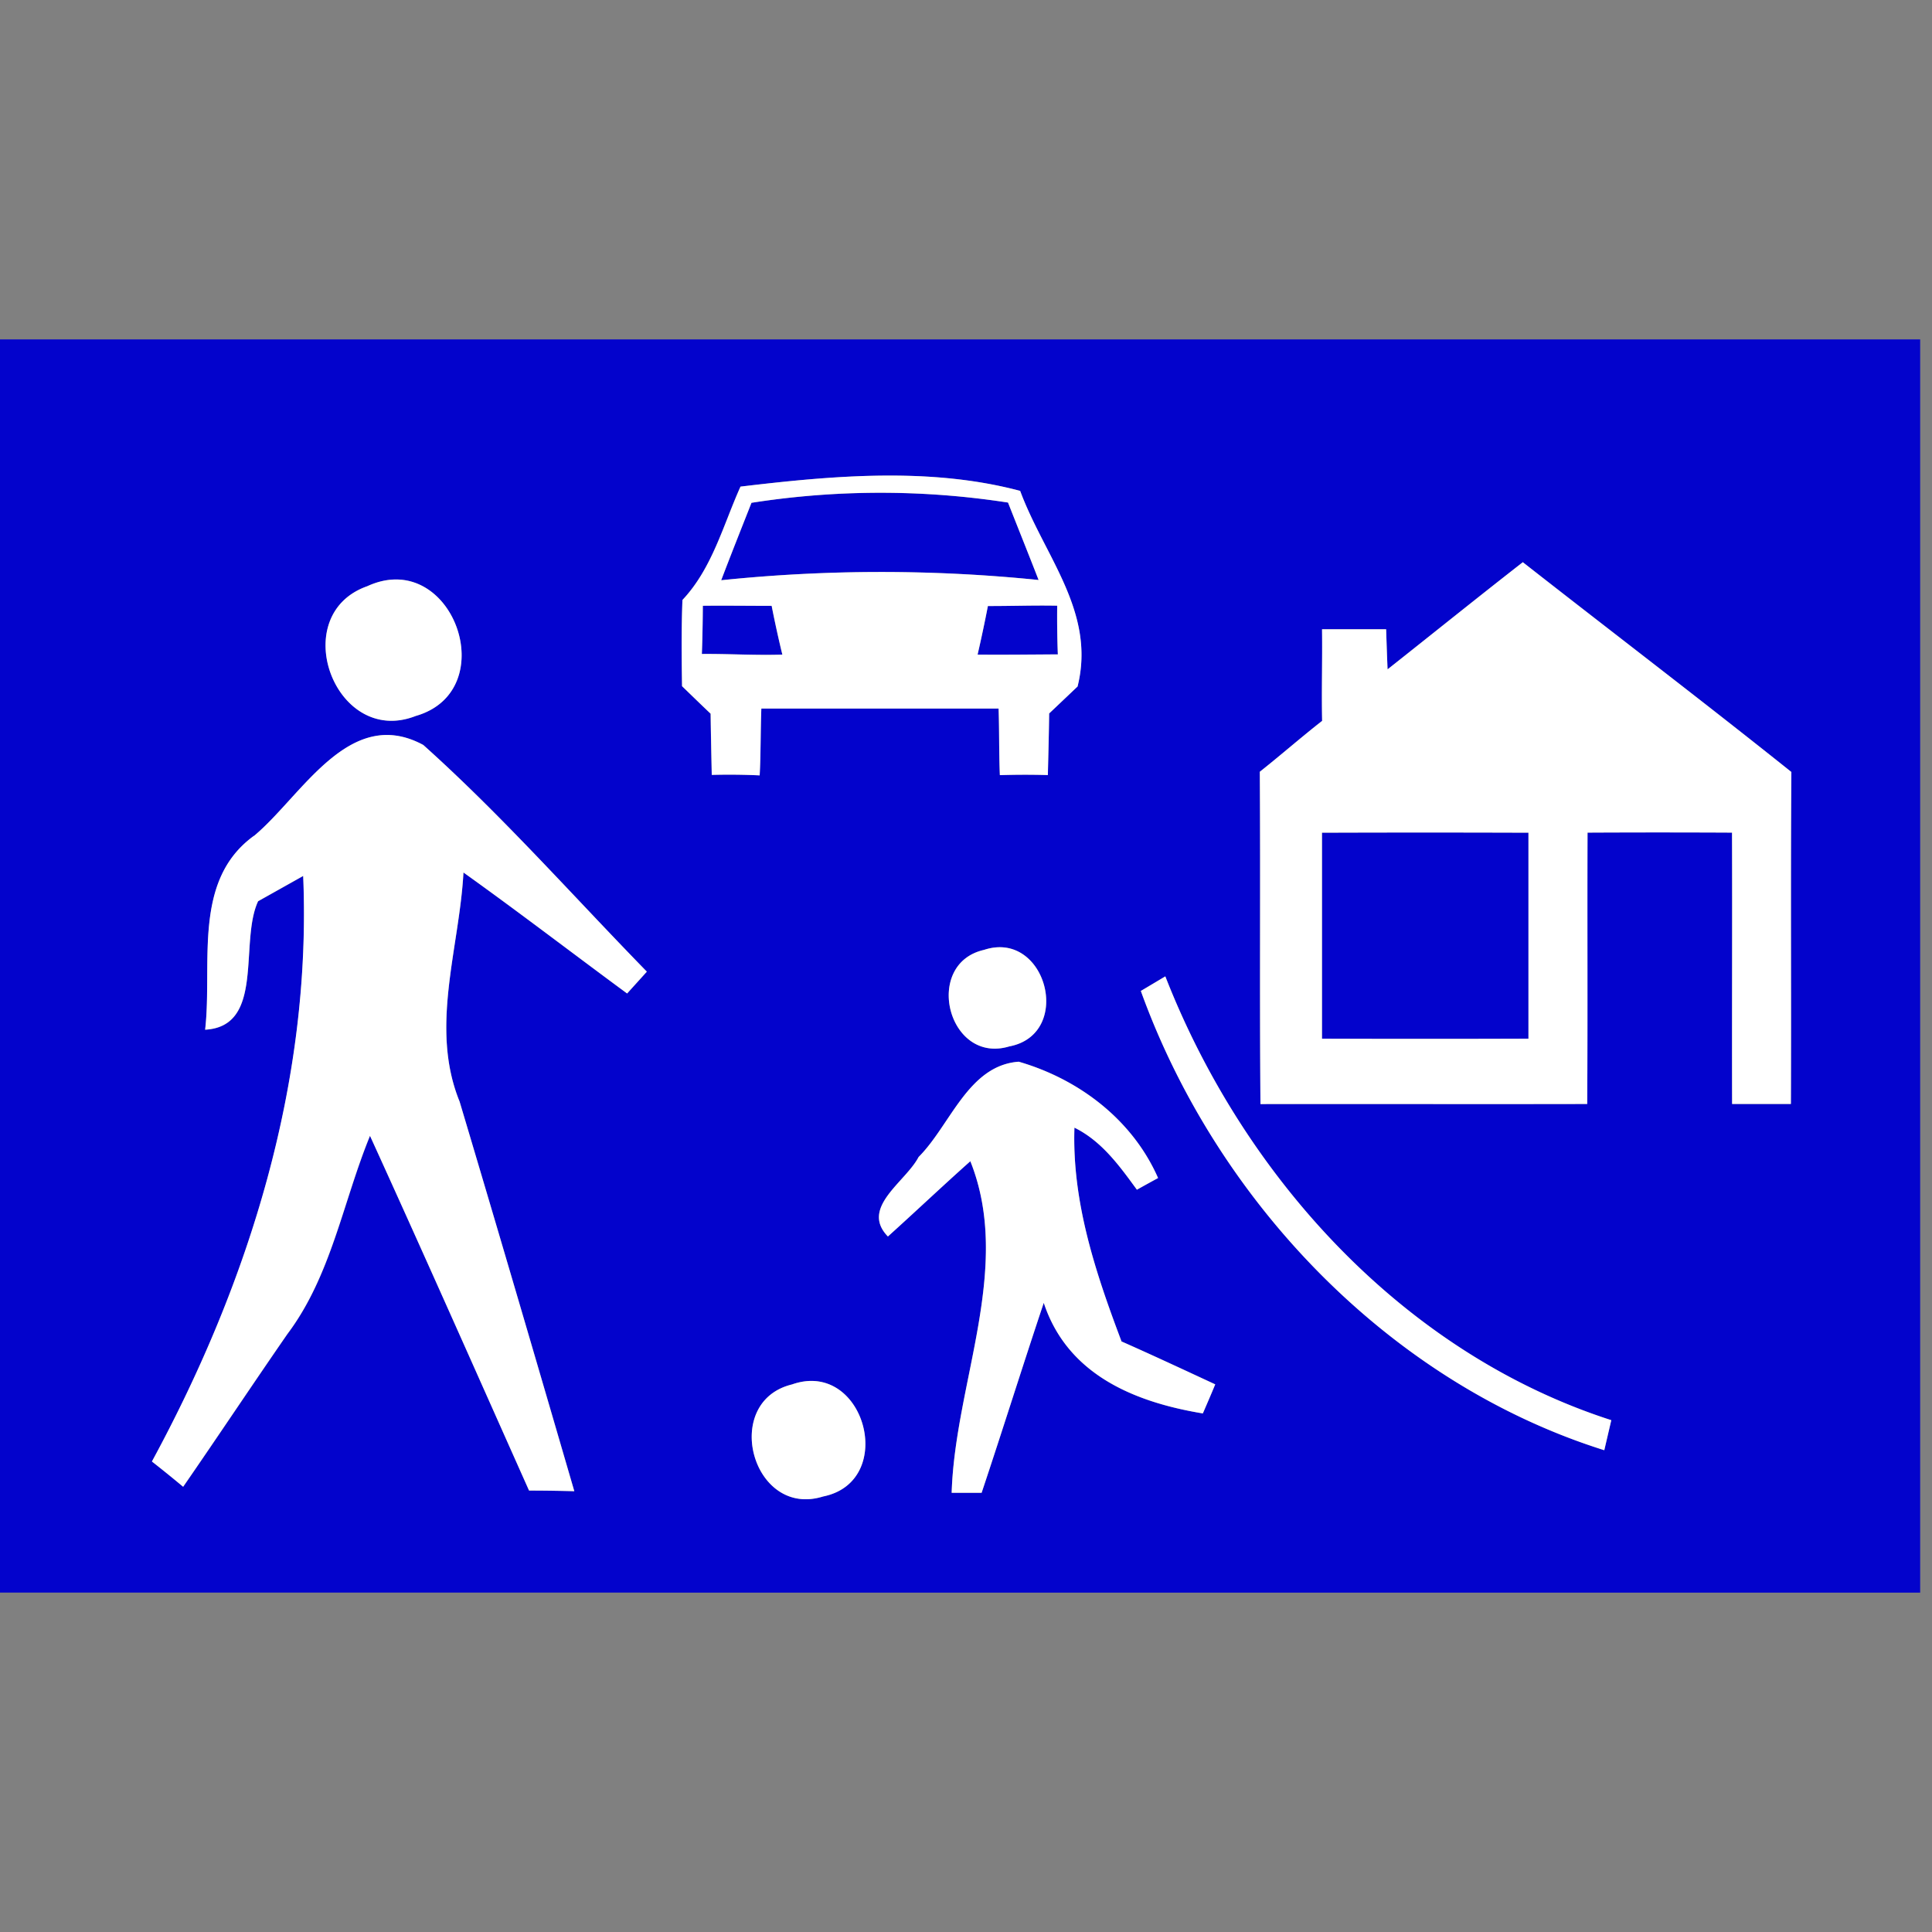 <svg xmlns="http://www.w3.org/2000/svg" width="24" height="24">
    <rect width="100%" height="100%" fill="#808080" stroke="none"/>
    <path fill="#0303cc" d="M0 4.216h23.853v15.568H0V4.216zm9.198 1.829c-.216.479-.35 1.014-.721 1.408-.014.357-.011.714-.005 1.071.118.114.236.23.355.342.003.252.009.506.014.76.198-.006.397-.003.595.006.015-.276.01-.554.021-.83h2.947c.01.275.004.551.016.827a9.11 9.11 0 0 1 .596-.001c.006-.255.014-.51.016-.765.118-.11.236-.224.353-.335.231-.925-.413-1.618-.713-2.43-1.12-.298-2.329-.189-3.475-.053zm8.039 2.27a85.936 85.936 0 0 1-.018-.498h-.796c.005.38-.006.76.001 1.138-.263.206-.514.426-.774.632.009 1.376-.004 2.752.008 4.128 1.353-.003 2.707.001 4.059-.001.006-1.123 0-2.248.004-3.371.599-.003 1.197-.003 1.795 0 .004 1.123-.001 2.248.001 3.371h.73c.006-1.374-.005-2.75.006-4.124-1.102-.882-2.225-1.736-3.336-2.606-.564.439-1.12.887-1.68 1.331zM4.563 7.282c-1.011.355-.4 2.004.601 1.612 1.096-.315.455-2.098-.601-1.612zm-1.408 3.102c-.771.558-.512 1.592-.606 2.408.746-.04.42-1.088.658-1.596l.56-.314c.107 2.556-.671 5.047-1.879 7.274.13.102.26.207.388.314.436-.63.86-1.268 1.295-1.898.544-.723.69-1.641 1.026-2.462.668 1.465 1.319 2.936 1.976 4.407.188 0 .376.003.562.008a763.283 763.283 0 0 0-1.425-4.84c-.374-.919-.004-1.901.048-2.846.686.49 1.354 1.003 2.033 1.503l.245-.271c-.92-.943-1.797-1.937-2.777-2.816-.92-.498-1.506.632-2.103 1.13zm9.069 1.416c-.762.172-.45 1.428.313 1.199.804-.152.461-1.455-.313-1.199zm1.948.51c.942 2.609 3.087 4.865 5.757 5.705l.087-.373c-2.581-.831-4.567-3.023-5.54-5.513l-.304.181zm-2.761 2.063c-.163.311-.73.628-.381.987.344-.31.679-.628 1.024-.935.529 1.325-.191 2.752-.232 4.119h.372c.263-.785.509-1.576.772-2.36.294.89 1.12 1.233 1.976 1.374.053-.121.104-.241.154-.361-.388-.18-.774-.36-1.164-.533-.322-.854-.616-1.731-.585-2.656.339.167.56.475.776.771l.263-.145c-.318-.725-.984-1.229-1.731-1.445-.629.047-.848.788-1.244 1.184zm-1.572 2.825c-.886.216-.494 1.666.385 1.392.93-.187.516-1.71-.385-1.392z"/>
    <path fill="#0303cc" d="M9.335 6.246a10.415 10.415 0 0 1 3.187-.003c.126.32.256.64.38.962a19.245 19.245 0 0 0-3.943.003c.122-.321.25-.642.376-.962zM8.731 7.524c.283-.003.569.001.854.001.04.204.084.405.133.606-.333.011-.667-.01-1-.008.008-.2.011-.4.012-.6zM12.272 7.528c.287.001.574-.01.861-.004-.003.202 0 .404.008.605-.333.001-.666.005-.997.003.047-.201.089-.403.128-.604zM16.422 10.344c.855-.003 1.71-.003 2.565 0v2.559c-.855.003-1.71.003-2.565 0v-2.559z"/>
    <path fill="#fff" d="M9.198 6.045c1.146-.137 2.355-.245 3.475.053.3.812.944 1.506.713 2.43l-.353.335c-.003.255-.01.51-.016.765a9.87 9.87 0 0 0-.596.001c-.012-.276-.006-.553-.016-.827H9.458c-.011.276-.006.554-.021.83a7.871 7.871 0 0 0-.595-.006c-.005-.254-.011-.507-.014-.76-.119-.113-.237-.228-.355-.342-.006-.357-.009-.714.005-1.071.37-.393.505-.928.721-1.408zm.137.201c-.126.32-.254.64-.376.962a19.316 19.316 0 0 1 3.943-.003c-.125-.321-.254-.642-.38-.962a10.352 10.352 0 0 0-3.187.003zm-.604 1.278c-.001.2-.005.4-.012.6.333-.003.667.019 1 .008a13.919 13.919 0 0 1-.133-.606c-.285 0-.57-.004-.854-.001zm3.541.004c-.039.201-.082.403-.128.604.331.003.664-.001.997-.003-.008-.201-.01-.403-.008-.605-.287-.006-.574.005-.861.004zM17.237 8.315c.56-.443 1.116-.891 1.68-1.331 1.111.87 2.233 1.725 3.336 2.606-.011 1.374 0 2.75-.006 4.124h-.73c-.003-1.123.003-2.248-.001-3.371-.599-.003-1.197-.003-1.795 0-.004 1.123.003 2.248-.004 3.371-1.352.003-2.706-.001-4.059.001-.011-1.376.001-2.752-.008-4.128.261-.207.512-.427.774-.632-.008-.379.004-.758-.001-1.138h.796c.004.125.012.374.018.498zm-.815 2.029v2.559c.855.003 1.71.003 2.565 0v-2.559c-.855-.003-1.71-.003-2.565 0zM4.563 7.282c1.056-.486 1.698 1.297.601 1.612-1.002.392-1.612-1.256-.601-1.612z"/>
    <path fill="#fff" d="M3.155 10.384c.597-.498 1.182-1.628 2.103-1.13.981.879 1.857 1.873 2.777 2.816l-.245.271c-.678-.499-1.347-1.013-2.033-1.503-.051.945-.422 1.927-.048 2.846.482 1.612.954 3.225 1.425 4.84a21.004 21.004 0 0 0-.562-.008c-.656-1.47-1.308-2.942-1.976-4.407-.337.821-.482 1.739-1.026 2.462-.436.63-.86 1.268-1.295 1.898a16.143 16.143 0 0 0-.388-.314c1.209-2.227 1.986-4.718 1.879-7.274l-.56.314c-.237.507.088 1.555-.658 1.596.094-.816-.165-1.849.606-2.408zM12.224 11.8c.773-.256 1.116 1.047.313 1.199-.762.228-1.075-1.027-.313-1.199zM14.172 12.31l.304-.181c.973 2.49 2.959 4.681 5.54 5.513l-.087.373c-2.67-.84-4.816-3.096-5.757-5.705zM11.411 14.373c.396-.396.615-1.138 1.244-1.184.747.216 1.413.721 1.731 1.445-.066.035-.198.108-.263.145-.216-.296-.437-.604-.776-.771-.031.925.263 1.803.585 2.656.389.172.776.353 1.164.533-.05.121-.102.241-.154.361-.856-.142-1.683-.485-1.976-1.374-.263.785-.51 1.576-.772 2.36h-.372c.042-1.367.761-2.794.232-4.119-.345.307-.68.625-1.024.935-.349-.359.219-.675.381-.987zM9.839 17.198c.902-.318 1.315 1.205.385 1.392-.879.274-1.272-1.177-.385-1.392z"/>
</svg>
